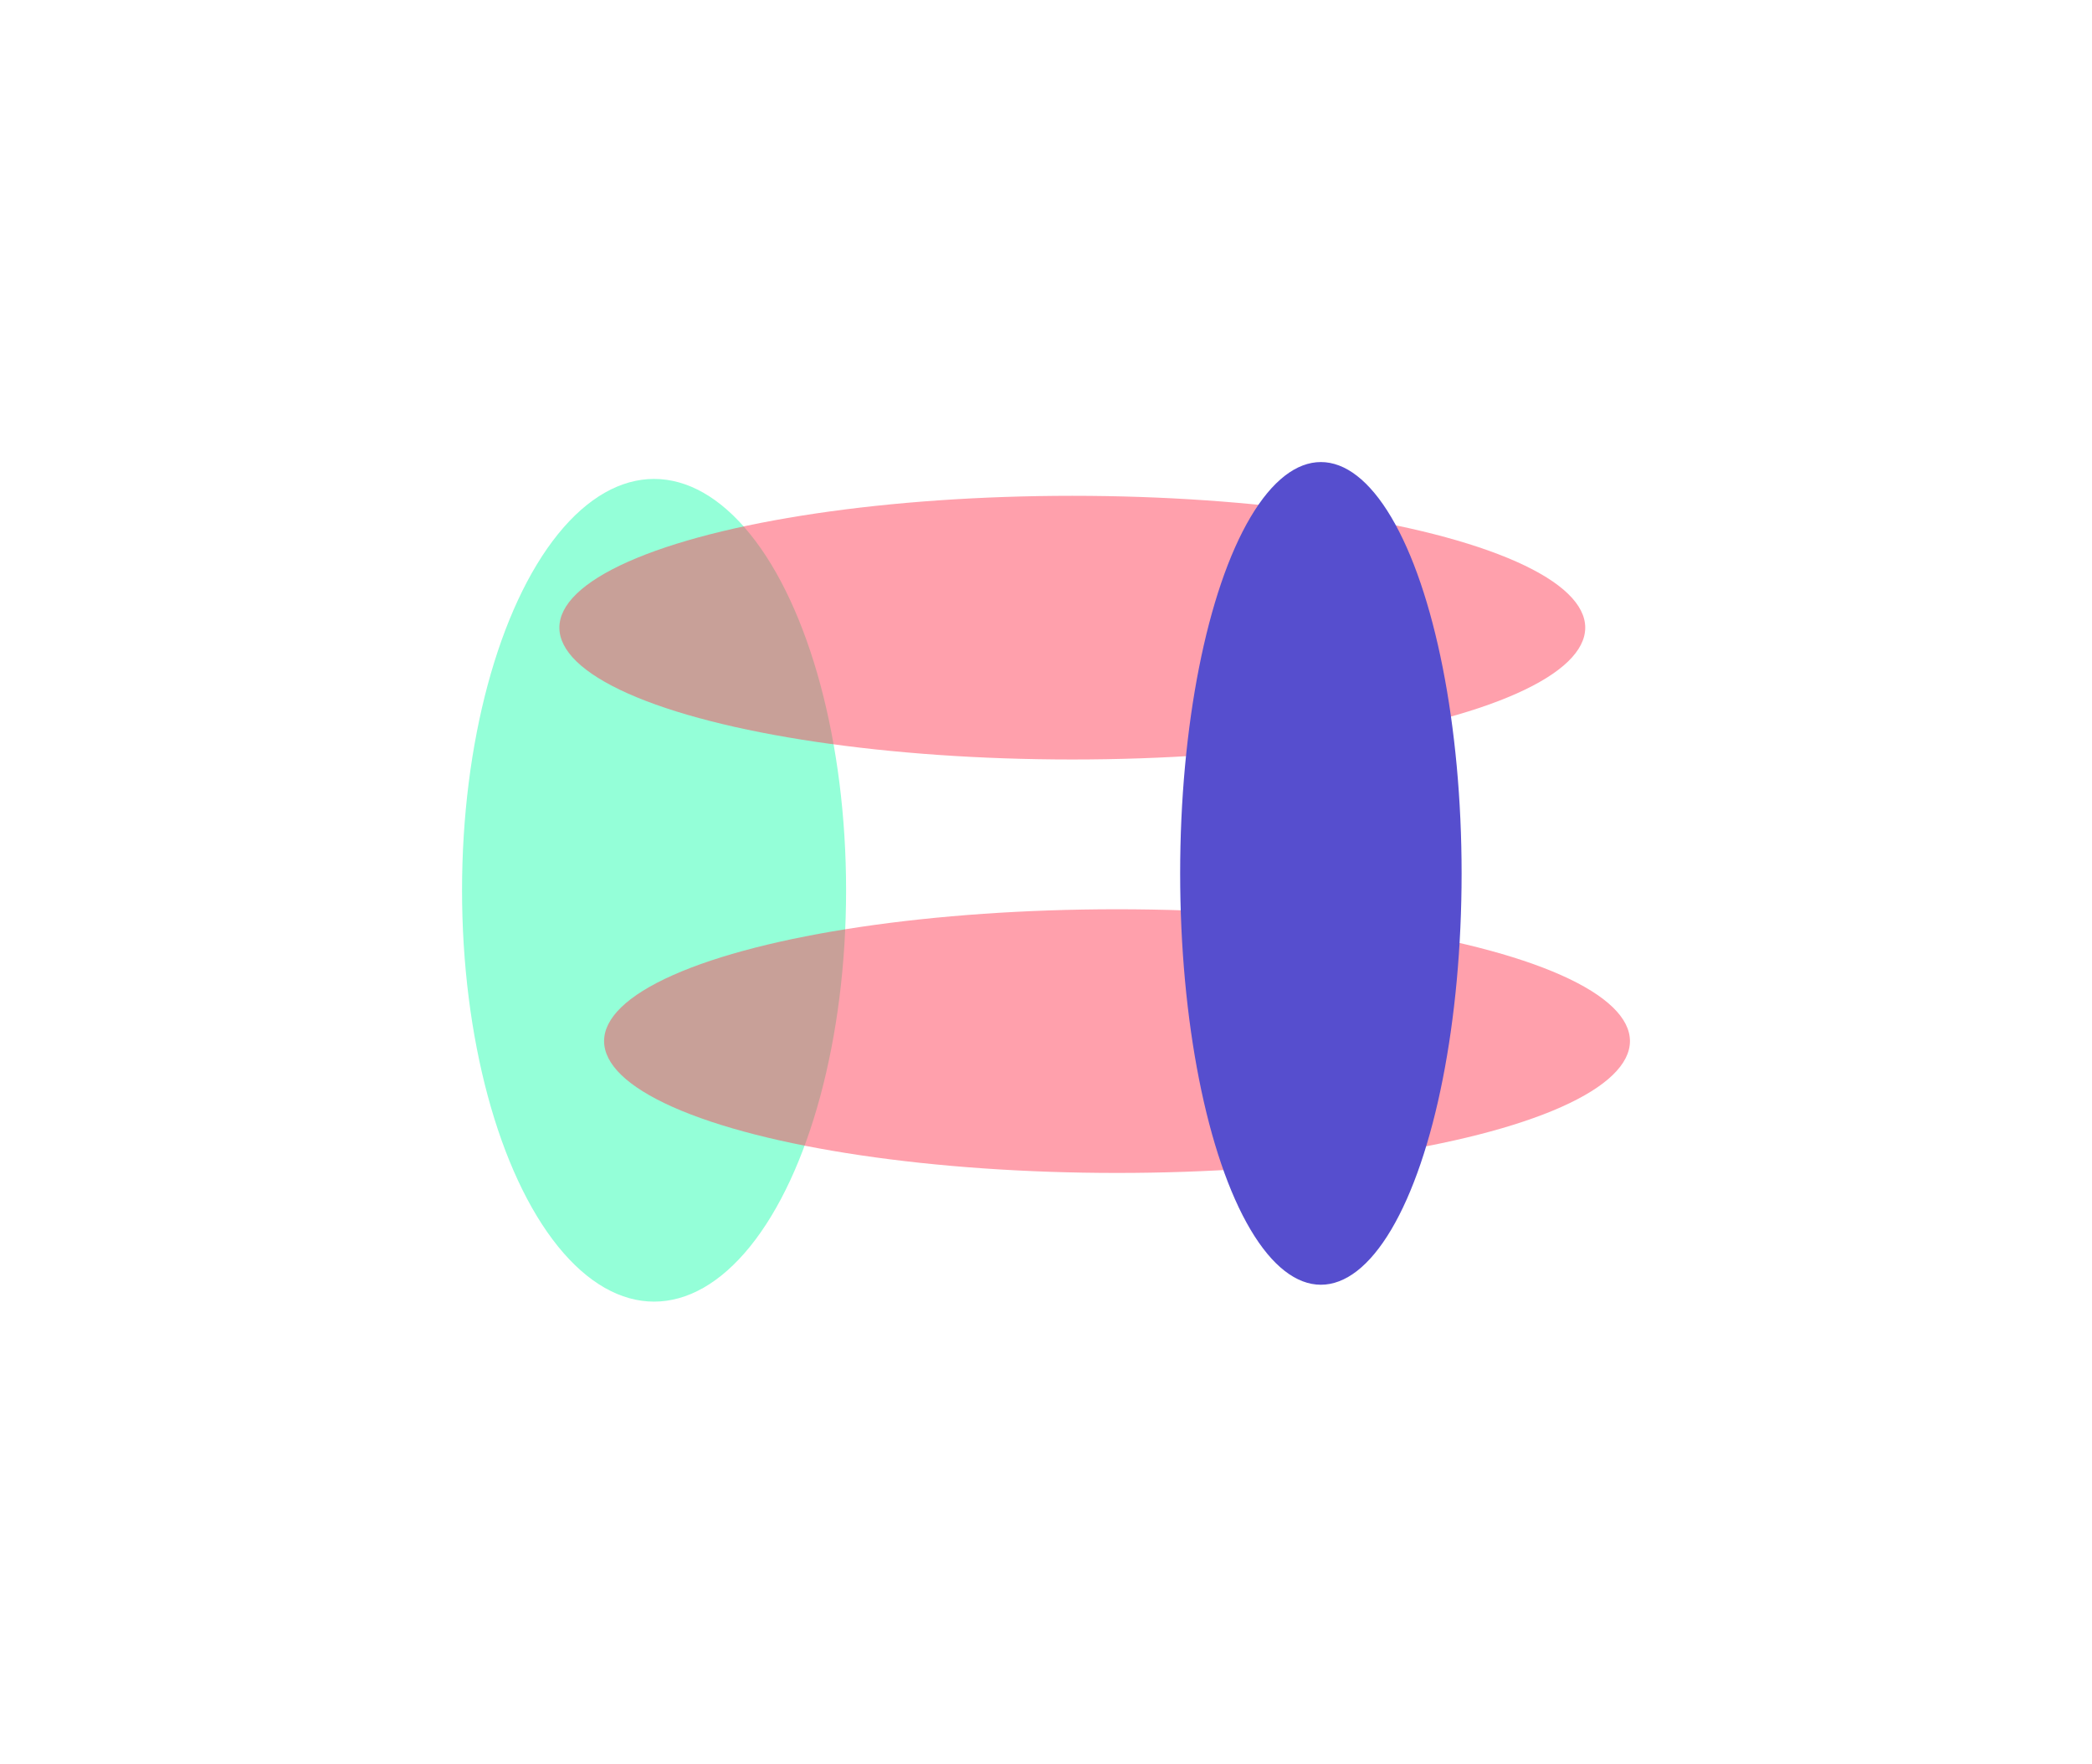 <svg width="1064" height="897" viewBox="0 0 1064 897" fill="none" xmlns="http://www.w3.org/2000/svg">
<g filter="url(#filter0_f)">
<ellipse cx="332.662" cy="452.792" rx="97.662" ry="209.208" fill="#25FFB0" fill-opacity="0.49"/>
</g>
<g filter="url(#filter1_f)">
<ellipse cx="568.122" cy="529.501" rx="67.054" ry="260.878" transform="rotate(-90 568.122 529.501)" fill="#FF3F56" fill-opacity="0.49"/>
</g>
<g filter="url(#filter2_f)">
<ellipse cx="545.378" cy="319.22" rx="67.054" ry="260.878" transform="rotate(-90 545.378 319.22)" fill="#FF3F56" fill-opacity="0.49"/>
</g>
<g filter="url(#filter3_f)">
<ellipse cx="671.804" cy="444.208" rx="71.574" ry="209.208" transform="rotate(180 671.804 444.208)" fill="#564ECE"/>
</g>
<defs>
<filter id="filter0_f" x="0" y="8.583" width="665.324" height="888.417" filterUnits="userSpaceOnUse" color-interpolation-filters="sRGB">
<feFlood flood-opacity="0" result="BackgroundImageFix"/>
<feBlend mode="normal" in="SourceGraphic" in2="BackgroundImageFix" result="shape"/>
<feGaussianBlur stdDeviation="117.5" result="effect1_foregroundBlur"/>
</filter>
<filter id="filter1_f" x="72.243" y="227.447" width="991.757" height="604.108" filterUnits="userSpaceOnUse" color-interpolation-filters="sRGB">
<feFlood flood-opacity="0" result="BackgroundImageFix"/>
<feBlend mode="normal" in="SourceGraphic" in2="BackgroundImageFix" result="shape"/>
<feGaussianBlur stdDeviation="117.5" result="effect1_foregroundBlur"/>
</filter>
<filter id="filter2_f" x="49.5" y="17.166" width="991.757" height="604.108" filterUnits="userSpaceOnUse" color-interpolation-filters="sRGB">
<feFlood flood-opacity="0" result="BackgroundImageFix"/>
<feBlend mode="normal" in="SourceGraphic" in2="BackgroundImageFix" result="shape"/>
<feGaussianBlur stdDeviation="117.5" result="effect1_foregroundBlur"/>
</filter>
<filter id="filter3_f" x="365.23" y="0" width="613.149" height="888.417" filterUnits="userSpaceOnUse" color-interpolation-filters="sRGB">
<feFlood flood-opacity="0" result="BackgroundImageFix"/>
<feBlend mode="normal" in="SourceGraphic" in2="BackgroundImageFix" result="shape"/>
<feGaussianBlur stdDeviation="117.5" result="effect1_foregroundBlur"/>
</filter>
</defs>
</svg>
